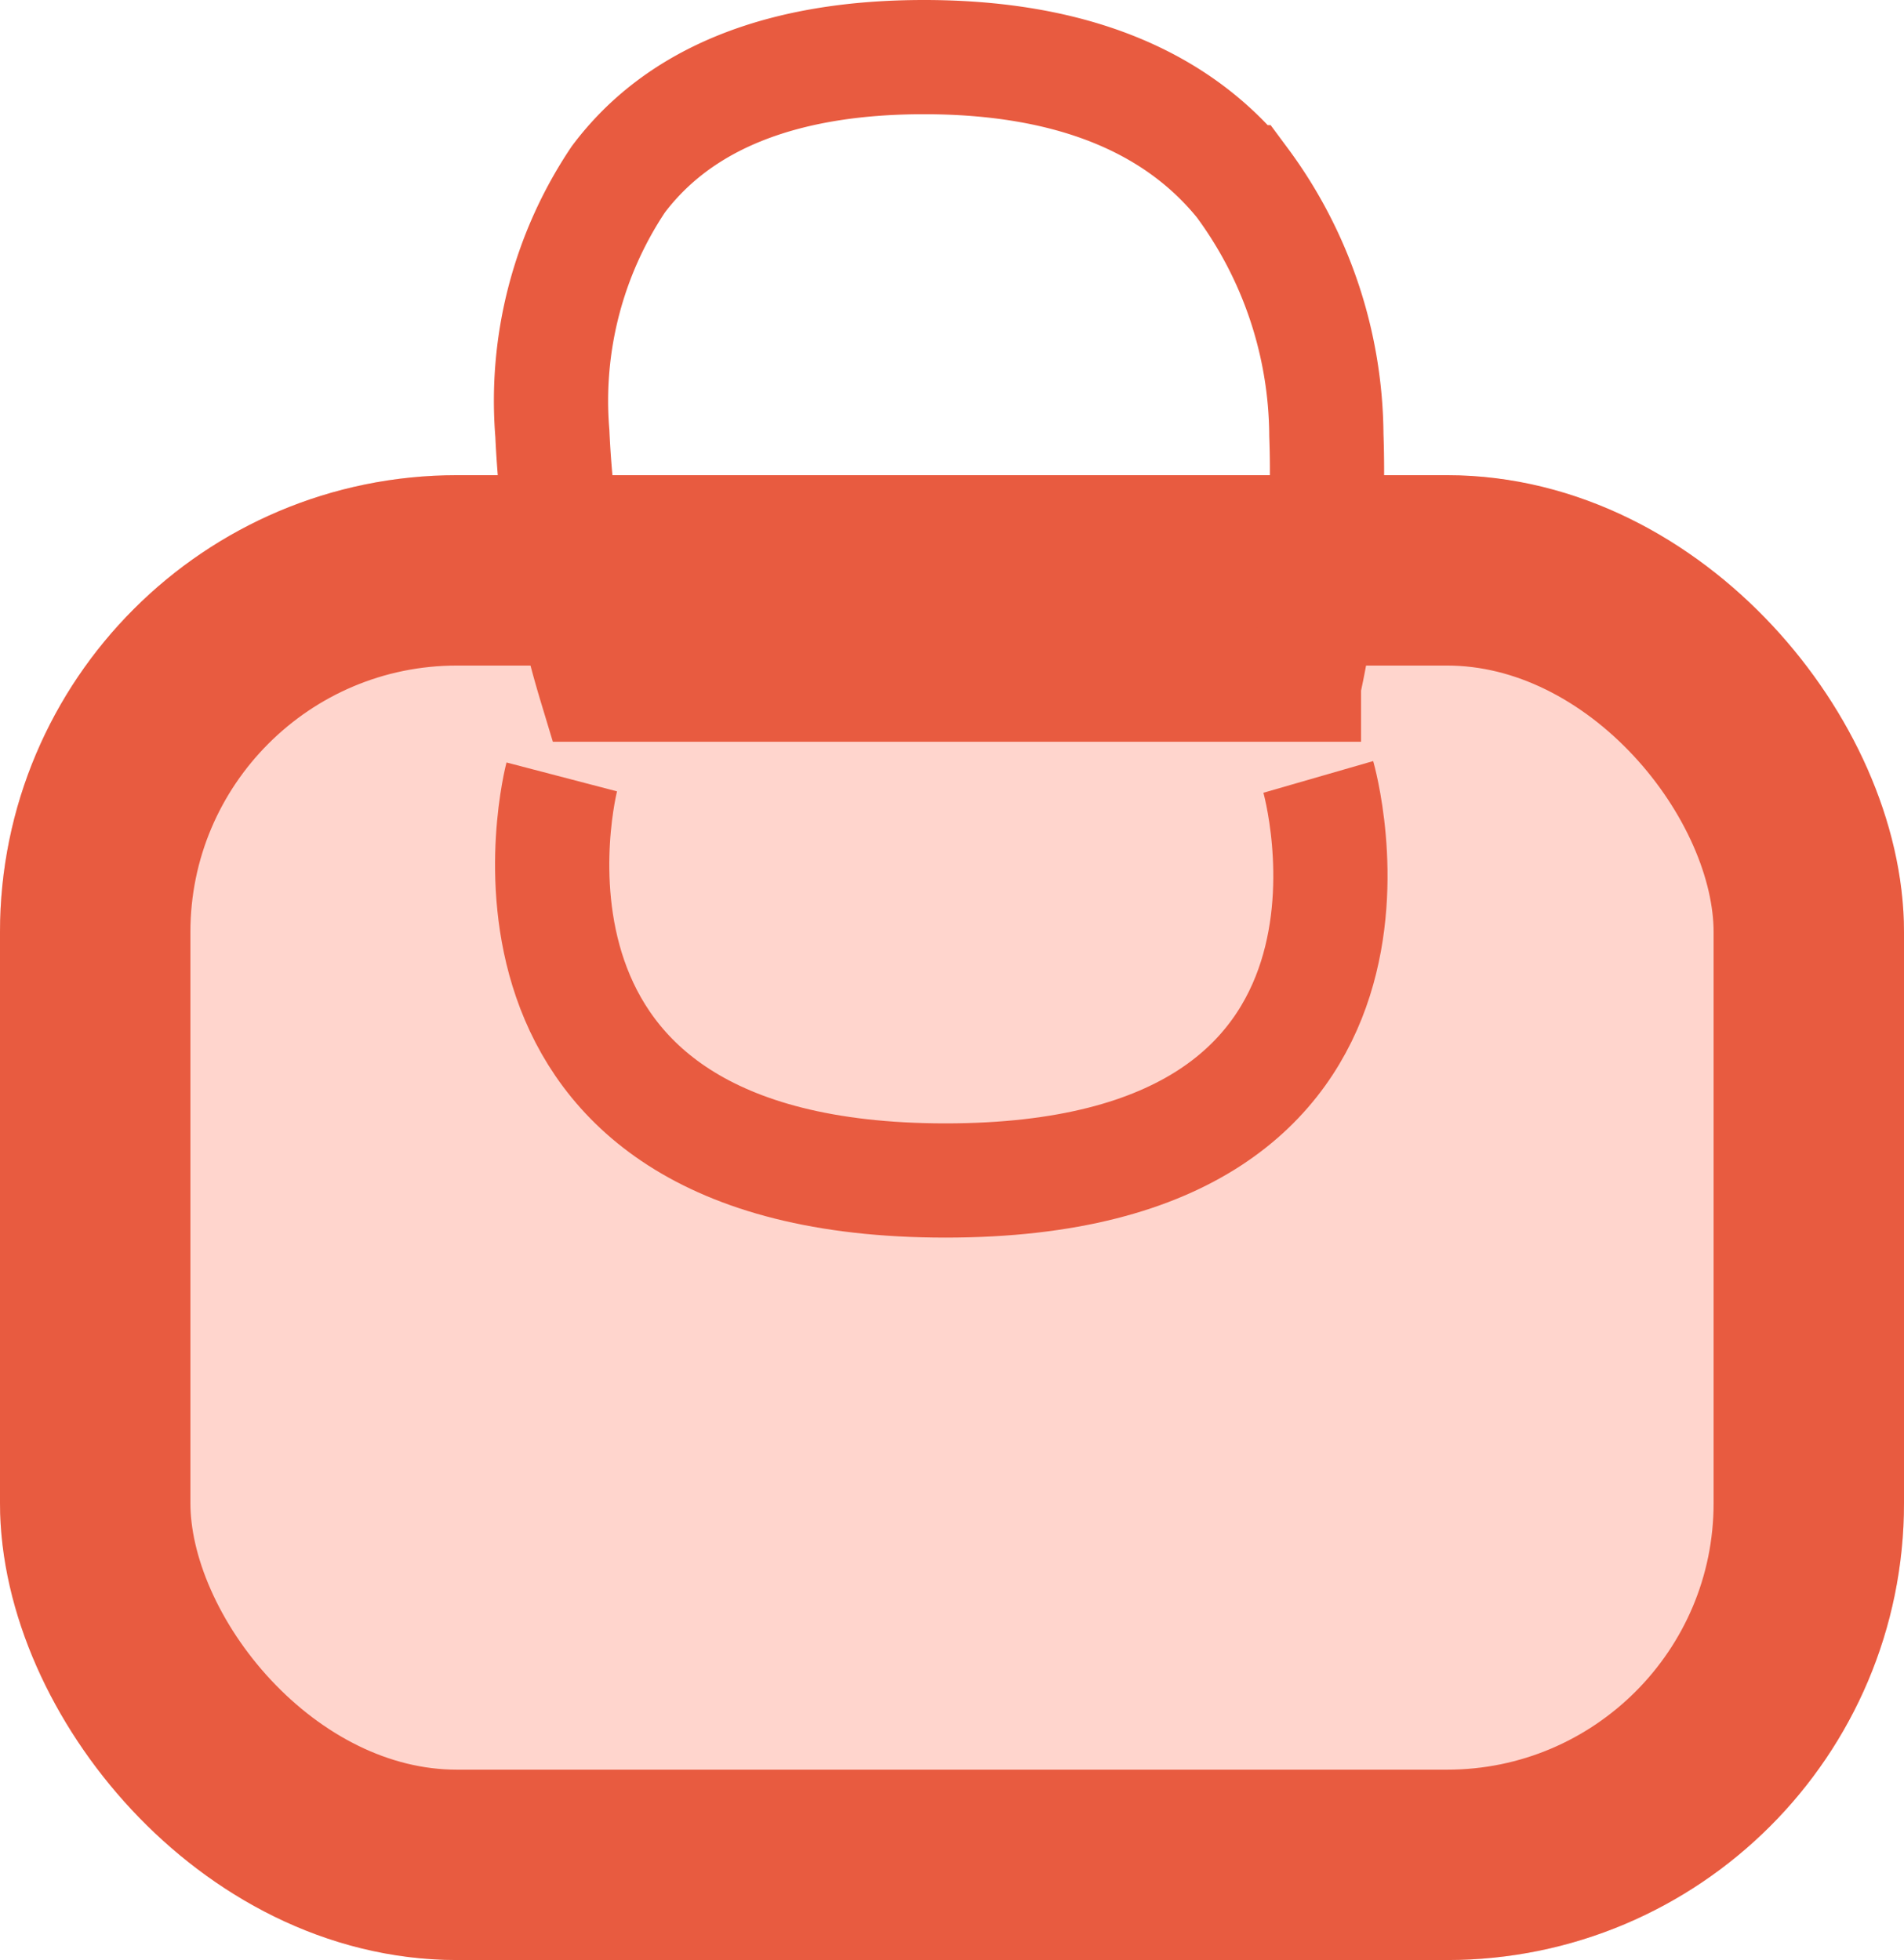 <svg xmlns="http://www.w3.org/2000/svg" width="50" height="51.481" viewBox="0 0 50 51.481">
  <defs>
    <style>
      .cls-1 {
        fill: rgba(255,183,169,0.58);
        stroke-width: 5px;
      }

      .cls-1, .cls-2 {
        stroke: #e85b40;
      }

      .cls-2, .cls-4 {
        fill: none;
      }

      .cls-2 {
        stroke-width: 3px;
      }

      .cls-3 {
        stroke: none;
      }
    </style>
  </defs>
  <g id="Group_1" data-name="Group 1" transform="translate(-236 -298.519)">
    <g id="Rectangle_1" data-name="Rectangle 1" class="cls-1" transform="translate(236 311)">
      <rect class="cls-3" width="50" height="39" rx="12"/>
      <rect class="cls-4" x="2.5" y="2.5" width="45" height="34" rx="9.5"/>
    </g>
    <path id="Subtraction_1" data-name="Subtraction 1" class="cls-2" d="M22.57,16.482H3.96a27.076,27.076,0,0,1-1.127-6.6A10.448,10.448,0,0,1,4.565,3.212C6.164,1.081,8.864,0,12.591,0c3.77,0,6.58,1.105,8.349,3.286a11.268,11.268,0,0,1,2.219,6.642,26.279,26.279,0,0,1-.589,6.553Z" transform="translate(247.672 300.019)"/>
    <path id="Path_2" data-name="Path 2" class="cls-2" d="M250.828,318.925s-2.771,10.6,10.078,10.6,9.789-10.6,9.789-10.6" transform="translate(-0.076)"/>
  </g>
</svg>
